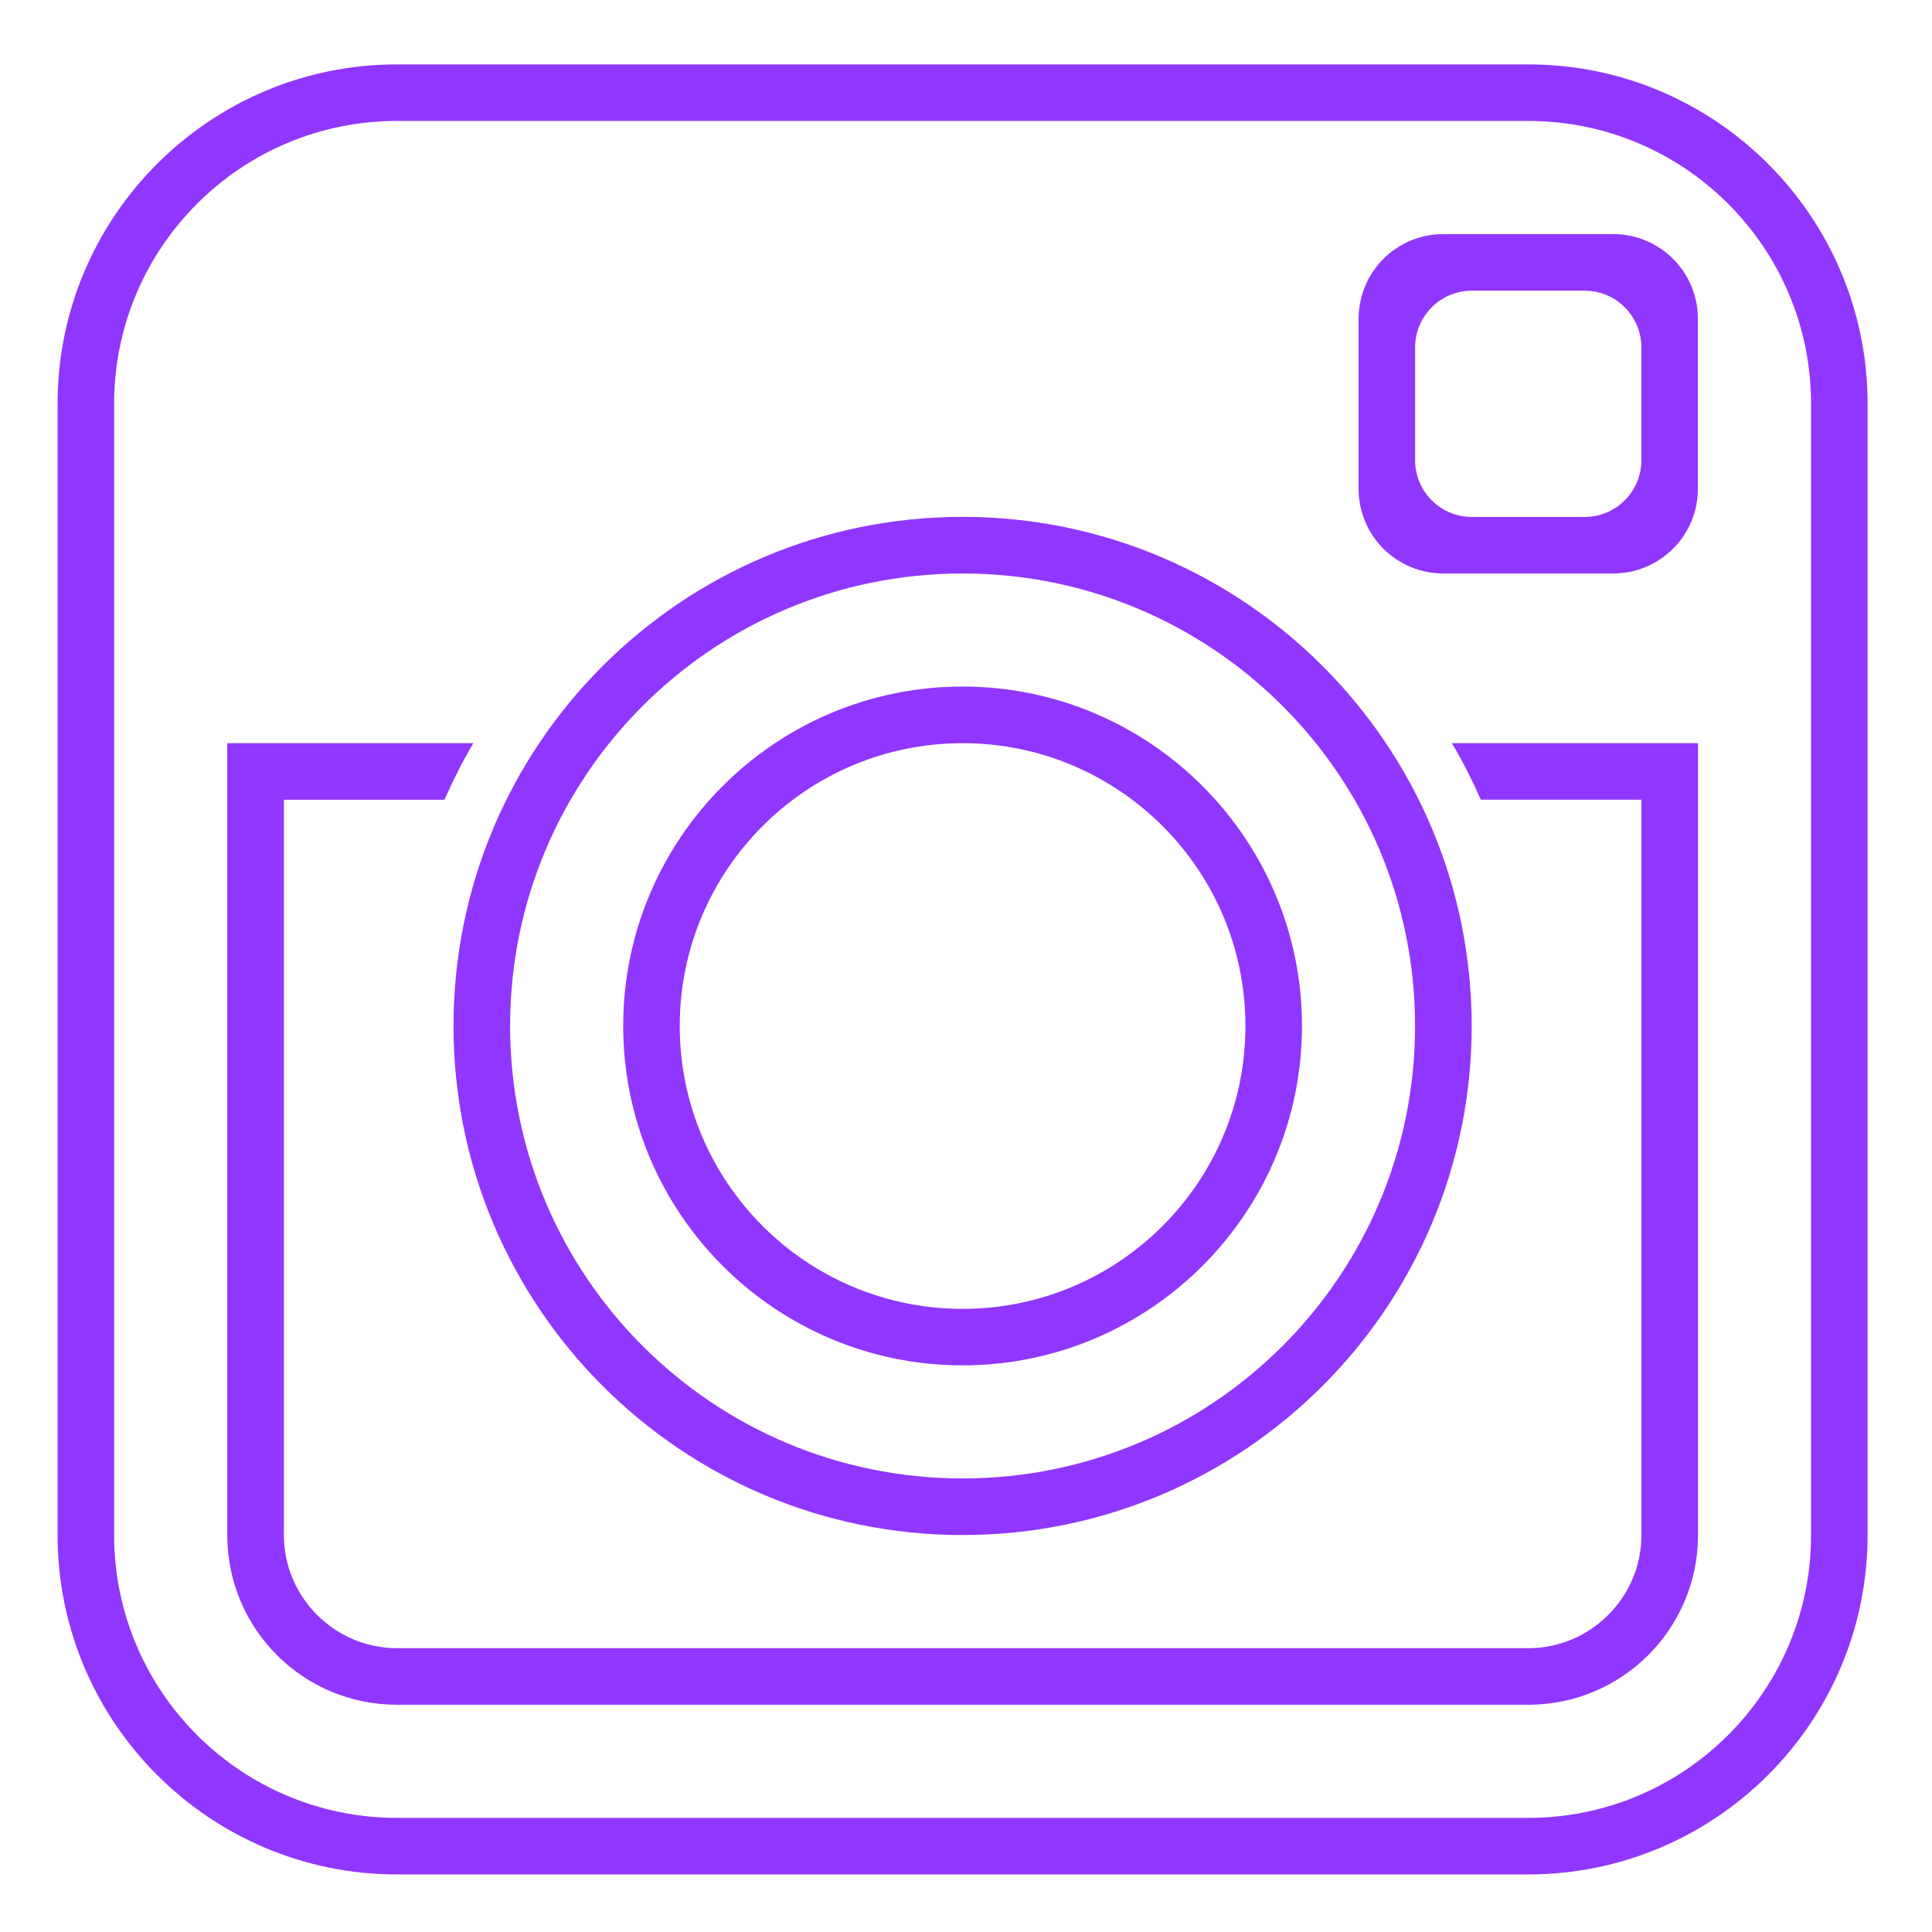 <?xml version="1.0" encoding="utf-8"?>
<!-- Generator: Adobe Illustrator 17.0.0, SVG Export Plug-In . SVG Version: 6.00 Build 0)  -->
<!DOCTYPE svg PUBLIC "-//W3C//DTD SVG 1.1//EN" "http://www.w3.org/Graphics/SVG/1.1/DTD/svg11.dtd">
<svg version="1.1" id="Layer" xmlns="http://www.w3.org/2000/svg" xmlns:xlink="http://www.w3.org/1999/xlink" x="0px" y="0px"
	 width="30px" height="30px" viewBox="80.413 -2.5 30 30" enable-background="new 80.413 -2.5 30 30" xml:space="preserve">
<path fill="#9036FE" d="M95.36,9.04c-2.424,0-4.392,1.967-4.392,4.392s1.967,4.392,4.392,4.392c2.424,0,4.392-1.967,4.392-4.392
	S97.784,9.04,95.36,9.04z M95.36,18.701c-2.907,0-5.27-2.363-5.27-5.27s2.363-5.27,5.27-5.27s5.27,2.363,5.27,5.27
	S98.267,18.701,95.36,18.701z M95.36,6.405c-3.882,0-7.026,3.144-7.026,7.026s3.144,7.026,7.026,7.026
	c3.882,0,7.026-3.144,7.026-7.026S99.242,6.405,95.36,6.405z M95.36,21.336c-4.365,0-7.905-3.54-7.905-7.905s3.54-7.905,7.905-7.905
	c4.365,0,7.905,3.54,7.905,7.905S99.725,21.336,95.36,21.336z M105.9,2.892c0-0.483-0.395-0.878-0.878-0.878h-1.757
	c-0.483,0-0.878,0.395-0.878,0.878v1.757c0,0.483,0.395,0.878,0.878,0.878h1.757c0.483,0,0.878-0.395,0.878-0.878V2.892z
	 M105.461,6.405h-2.635c-0.729,0-1.317-0.588-1.317-1.317V2.452c0-0.729,0.588-1.317,1.317-1.317h2.635
	c0.729,0,1.317,0.588,1.317,1.317v2.635C106.778,5.816,106.19,6.405,105.461,6.405z M104.143,23.971H86.577
	c-1.458,0-2.635-1.177-2.635-2.635V9.04h3.821c-0.167,0.281-0.316,0.58-0.448,0.878h-2.494v11.418c0,0.966,0.79,1.757,1.757,1.757
	h17.566c0.966,0,1.757-0.79,1.757-1.757V9.918h-2.494c-0.132-0.299-0.281-0.597-0.448-0.878h3.821v12.296
	C106.778,22.794,105.601,23.971,104.143,23.971z M108.535,3.77c0-2.424-1.967-4.392-4.392-4.392H86.577
	c-2.424,0-4.392,1.967-4.392,4.392v17.566c0,2.424,1.967,4.392,4.392,4.392h17.566c2.424,0,4.392-1.967,4.392-4.392V3.77z
	 M104.143,26.606H86.577c-2.907,0-5.27-2.363-5.27-5.27V3.77c0-2.907,2.363-5.27,5.27-5.27h17.566c2.907,0,5.27,2.363,5.27,5.27
	v17.566C109.413,24.243,107.051,26.606,104.143,26.606z"/>
<path fill="#9036FE" d="M19.222,0.485c-3.441,0-6.248,2.932-6.248,6.546v0.202C9.446,6.733,6.188,4.82,3.91,1.879
	c-0.173-0.24-0.452-0.375-0.75-0.375l-0.077,0.01c-0.317,0.019-0.606,0.202-0.759,0.49c-0.548,0.99-0.836,2.124-0.836,3.268
	c0,1.067,0.25,2.095,0.702,3.009C2.103,8.299,2.016,8.338,1.93,8.386C1.641,8.549,1.449,8.857,1.449,9.203V9.29
	c0,1.922,0.807,3.691,2.115,4.912l-0.019,0.01c-0.221,0.25-0.298,0.606-0.202,0.932c0.557,1.836,1.846,3.287,3.47,4.018
	c-1.288,0.663-2.711,1-4.181,1c-0.384,0-0.769-0.019-1.153-0.067l-0.115-0.01c-0.394,0-0.75,0.25-0.894,0.625
	c-0.154,0.423,0,0.884,0.365,1.134c2.586,1.749,5.575,2.672,8.641,2.672c6.036,0,9.804-2.999,11.909-5.517
	c2.605-3.114,4.104-7.248,4.104-11.323V7.406c0.961-0.798,1.788-1.749,2.47-2.826c0.231-0.356,0.192-0.827-0.087-1.153
	c-0.183-0.211-0.452-0.327-0.721-0.327c-0.058,0-0.115,0.01-0.183,0.019c0.154-0.317,0.288-0.644,0.384-0.98
	c0.115-0.384-0.01-0.798-0.327-1.048c-0.173-0.135-0.375-0.202-0.586-0.202c-0.173,0-0.346,0.048-0.5,0.154
	c-0.798,0.5-1.653,0.865-2.557,1.105C22.25,1.081,20.76,0.485,19.222,0.485z M19.222,1.446c1.519,0,2.893,0.682,3.864,1.759
	c1.202-0.25,2.336-0.711,3.355-1.355c-0.394,1.307-1.23,2.403-2.326,3.095c1.077-0.135,2.095-0.442,3.037-0.884
	c-0.702,1.125-1.605,2.105-2.634,2.893c0.01,0.24,0.01,0.481,0.01,0.721c0,7.373-5.316,15.879-15.053,15.879
	c-2.989,0-5.767-0.923-8.113-2.509c0.413,0.048,0.836,0.077,1.269,0.077c2.47,0,4.758-0.894,6.565-2.384
	c-2.317-0.048-4.268-1.663-4.941-3.883c0.327,0.067,0.654,0.106,1,0.106c0.481,0,0.942-0.067,1.394-0.202
	C4.227,14.249,2.4,11.991,2.4,9.29V9.222c0.711,0.413,1.528,0.663,2.393,0.692c-1.413-1-2.355-2.701-2.355-4.643
	c0-1.019,0.269-1.98,0.721-2.807c2.615,3.383,6.507,5.604,10.91,5.835c-0.096-0.413-0.144-0.836-0.144-1.269
	C13.925,3.945,16.3,1.446,19.222,1.446z"/>
<path fill="#9036FE" d="M66.987,3.704c0-2.394-1.943-4.336-4.336-4.336H45.305c-2.394,0-4.336,1.943-4.336,4.336V21.05
	c0,2.394,1.943,4.336,4.336,4.336h8.656v-8.664l-2.585-0.009v-4.336l2.593,0.009l0.009-3.478c0-1.353,0.971-3.469,3.469-3.469h0.33
	c4.033,0,3.964,0.009,3.964,0.009v4.336h-2.637c0,0-0.833,0.009-0.833,0.867v1.735l2.645-0.009v4.336h-2.602v8.673h4.336
	c2.394,0,4.336-1.943,4.336-4.336L66.987,3.704L66.987,3.704z M60.049,15.846v-2.602l-1.778,0.009H57.43v-0.867v-1.735
	c0-1.11,0.859-1.726,1.657-1.735h1.821V6.306h-3.46c-1.379,0-2.602,1.197-2.602,2.602v4.336h-2.602v2.602h2.602l-0.052,9.54h2.654
	v-9.54H60.049z M62.651,26.253H45.305c-2.871,0-5.204-2.333-5.204-5.204V3.704c0-2.871,2.333-5.204,5.204-5.204h17.346
	c2.871,0,5.204,2.333,5.204,5.204V21.05C67.854,23.92,65.521,26.253,62.651,26.253z"/>
</svg>
